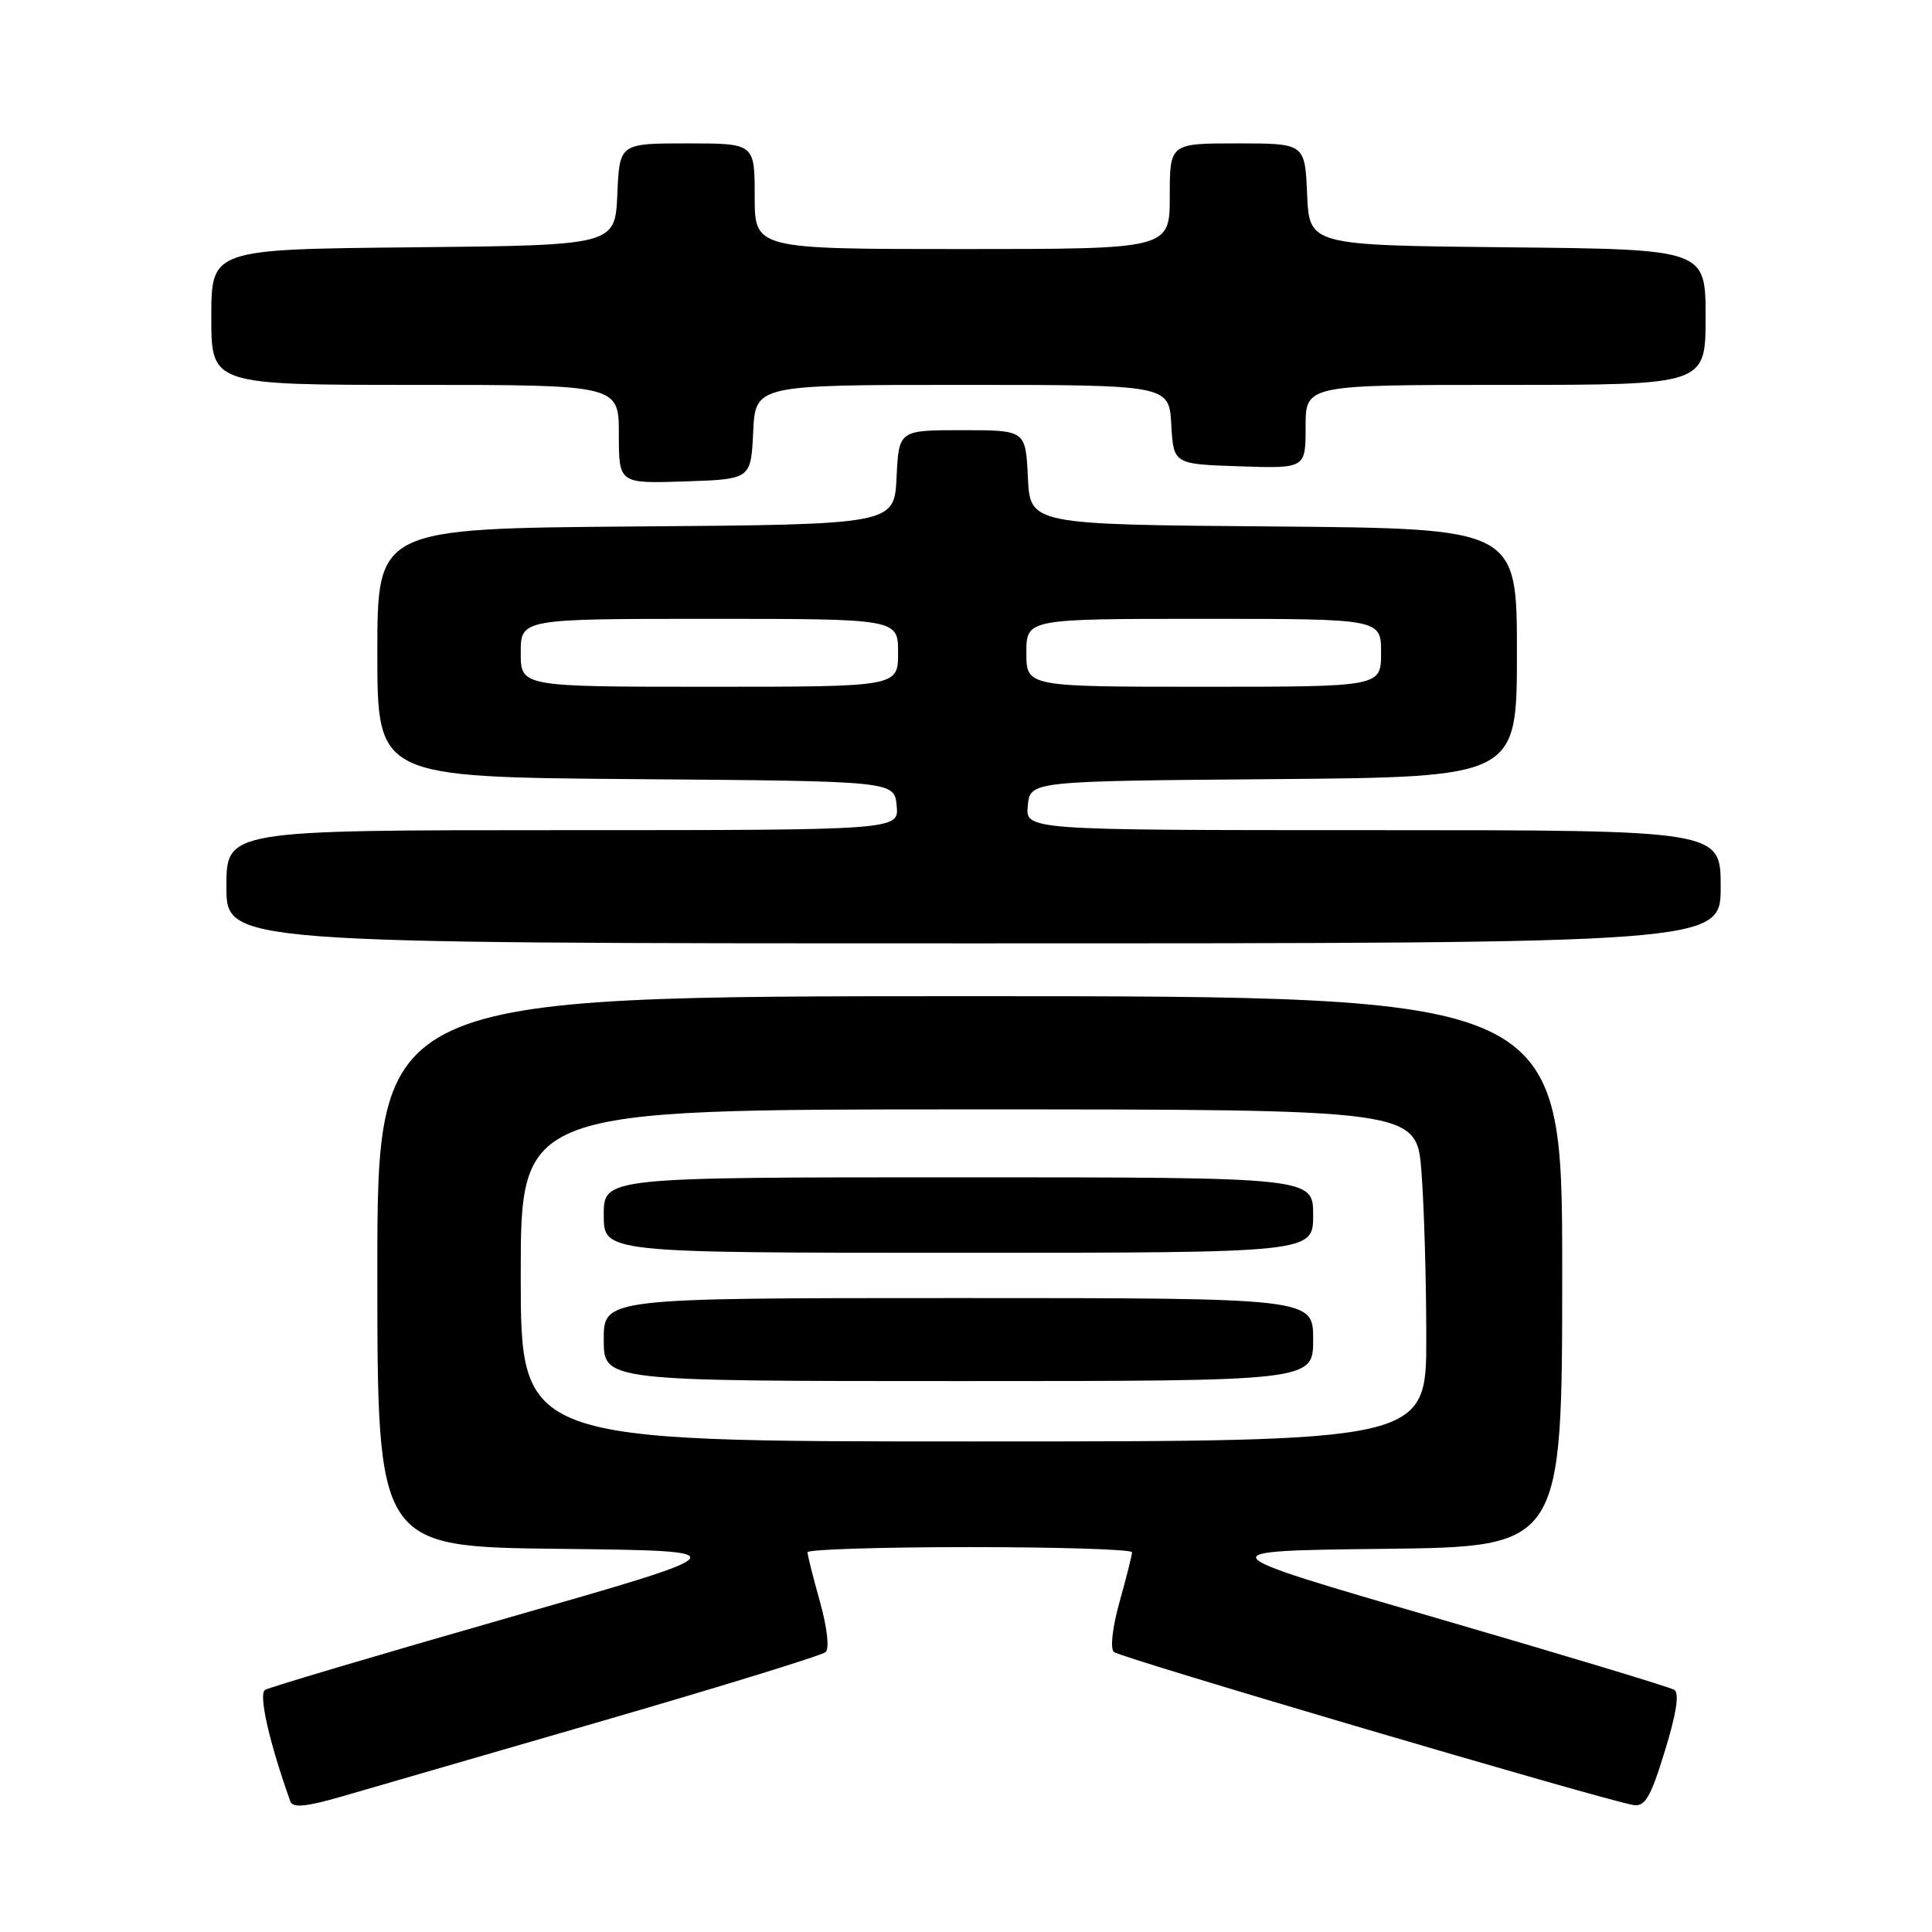 <?xml version="1.0" encoding="UTF-8" standalone="no"?>
<!DOCTYPE svg PUBLIC "-//W3C//DTD SVG 1.1//EN" "http://www.w3.org/Graphics/SVG/1.1/DTD/svg11.dtd" >
<svg xmlns="http://www.w3.org/2000/svg" xmlns:xlink="http://www.w3.org/1999/xlink" version="1.1" viewBox="0 0 256 256">
 <g >
 <path fill="currentColor"
d=" M 80.00 227.98 C 95.68 223.43 108.90 219.35 109.40 218.91 C 109.92 218.44 109.60 215.65 108.65 212.24 C 107.74 209.01 107.00 206.06 107.00 205.68 C 107.00 205.31 116.67 205.00 128.50 205.00 C 140.32 205.00 150.00 205.31 150.00 205.68 C 150.00 206.06 149.26 209.01 148.35 212.24 C 147.40 215.65 147.08 218.44 147.60 218.90 C 148.44 219.65 212.26 238.45 216.40 239.17 C 217.97 239.44 218.70 238.21 220.60 232.03 C 222.13 227.06 222.55 224.34 221.85 223.91 C 221.27 223.55 207.06 219.26 190.28 214.38 C 159.75 205.50 159.75 205.50 183.38 205.23 C 207.00 204.96 207.00 204.96 207.00 168.48 C 207.00 132.00 207.00 132.00 128.50 132.00 C 50.00 132.00 50.00 132.00 50.00 168.48 C 50.00 204.96 50.00 204.96 74.14 205.23 C 98.28 205.50 98.28 205.50 67.23 214.39 C 50.15 219.28 35.70 223.57 35.12 223.92 C 34.23 224.48 35.68 230.90 38.47 238.69 C 38.78 239.58 40.51 239.42 45.20 238.07 C 48.66 237.07 64.32 232.53 80.00 227.98 Z  M 228.00 117.50 C 228.00 110.00 228.00 110.00 181.94 110.00 C 135.87 110.00 135.87 110.00 136.19 106.75 C 136.50 103.50 136.50 103.50 168.75 103.24 C 201.00 102.97 201.00 102.97 201.00 86.50 C 201.00 70.03 201.00 70.03 168.75 69.76 C 136.50 69.50 136.50 69.50 136.20 63.25 C 135.90 57.00 135.90 57.00 127.50 57.00 C 119.10 57.00 119.10 57.00 118.80 63.25 C 118.50 69.50 118.50 69.50 84.25 69.76 C 50.00 70.03 50.00 70.03 50.00 86.50 C 50.00 102.97 50.00 102.97 84.25 103.24 C 118.50 103.50 118.50 103.50 118.81 106.75 C 119.13 110.00 119.13 110.00 74.56 110.00 C 30.00 110.00 30.00 110.00 30.00 117.50 C 30.00 125.00 30.00 125.00 129.00 125.00 C 228.00 125.00 228.00 125.00 228.00 117.50 Z  M 99.80 57.25 C 100.10 51.00 100.10 51.00 127.50 51.00 C 154.90 51.00 154.90 51.00 155.20 56.25 C 155.50 61.50 155.50 61.50 164.25 61.79 C 173.00 62.08 173.00 62.08 173.00 56.54 C 173.00 51.00 173.00 51.00 199.50 51.00 C 226.00 51.00 226.00 51.00 226.00 42.02 C 226.00 33.03 226.00 33.03 199.75 32.77 C 173.50 32.50 173.50 32.50 173.20 25.75 C 172.91 19.00 172.91 19.00 163.95 19.00 C 155.00 19.00 155.00 19.00 155.00 26.00 C 155.00 33.00 155.00 33.00 127.50 33.00 C 100.00 33.00 100.00 33.00 100.00 26.00 C 100.00 19.00 100.00 19.00 91.05 19.00 C 82.09 19.00 82.09 19.00 81.80 25.75 C 81.50 32.50 81.50 32.50 54.75 32.77 C 28.00 33.03 28.00 33.03 28.00 42.02 C 28.00 51.00 28.00 51.00 55.00 51.00 C 82.00 51.00 82.00 51.00 82.00 57.54 C 82.00 64.08 82.00 64.08 90.75 63.79 C 99.50 63.50 99.50 63.50 99.80 57.25 Z  M 69.00 169.00 C 69.00 147.00 69.00 147.00 128.35 147.00 C 187.70 147.00 187.70 147.00 188.35 155.25 C 188.70 159.79 188.99 169.69 188.99 177.25 C 189.00 191.00 189.00 191.00 129.00 191.00 C 69.00 191.00 69.00 191.00 69.00 169.00 Z  M 174.00 177.50 C 174.00 172.00 174.00 172.00 127.00 172.00 C 80.00 172.00 80.00 172.00 80.00 177.50 C 80.00 183.00 80.00 183.00 127.00 183.00 C 174.00 183.00 174.00 183.00 174.00 177.50 Z  M 174.00 161.00 C 174.00 156.00 174.00 156.00 127.00 156.00 C 80.00 156.00 80.00 156.00 80.00 161.00 C 80.00 166.00 80.00 166.00 127.00 166.00 C 174.00 166.00 174.00 166.00 174.00 161.00 Z  M 69.00 86.50 C 69.00 82.00 69.00 82.00 94.00 82.00 C 119.00 82.00 119.00 82.00 119.00 86.50 C 119.00 91.00 119.00 91.00 94.00 91.00 C 69.00 91.00 69.00 91.00 69.00 86.50 Z  M 136.00 86.50 C 136.00 82.00 136.00 82.00 159.50 82.00 C 183.00 82.00 183.00 82.00 183.00 86.50 C 183.00 91.00 183.00 91.00 159.50 91.00 C 136.00 91.00 136.00 91.00 136.00 86.50 Z "/>
</g>
</svg>